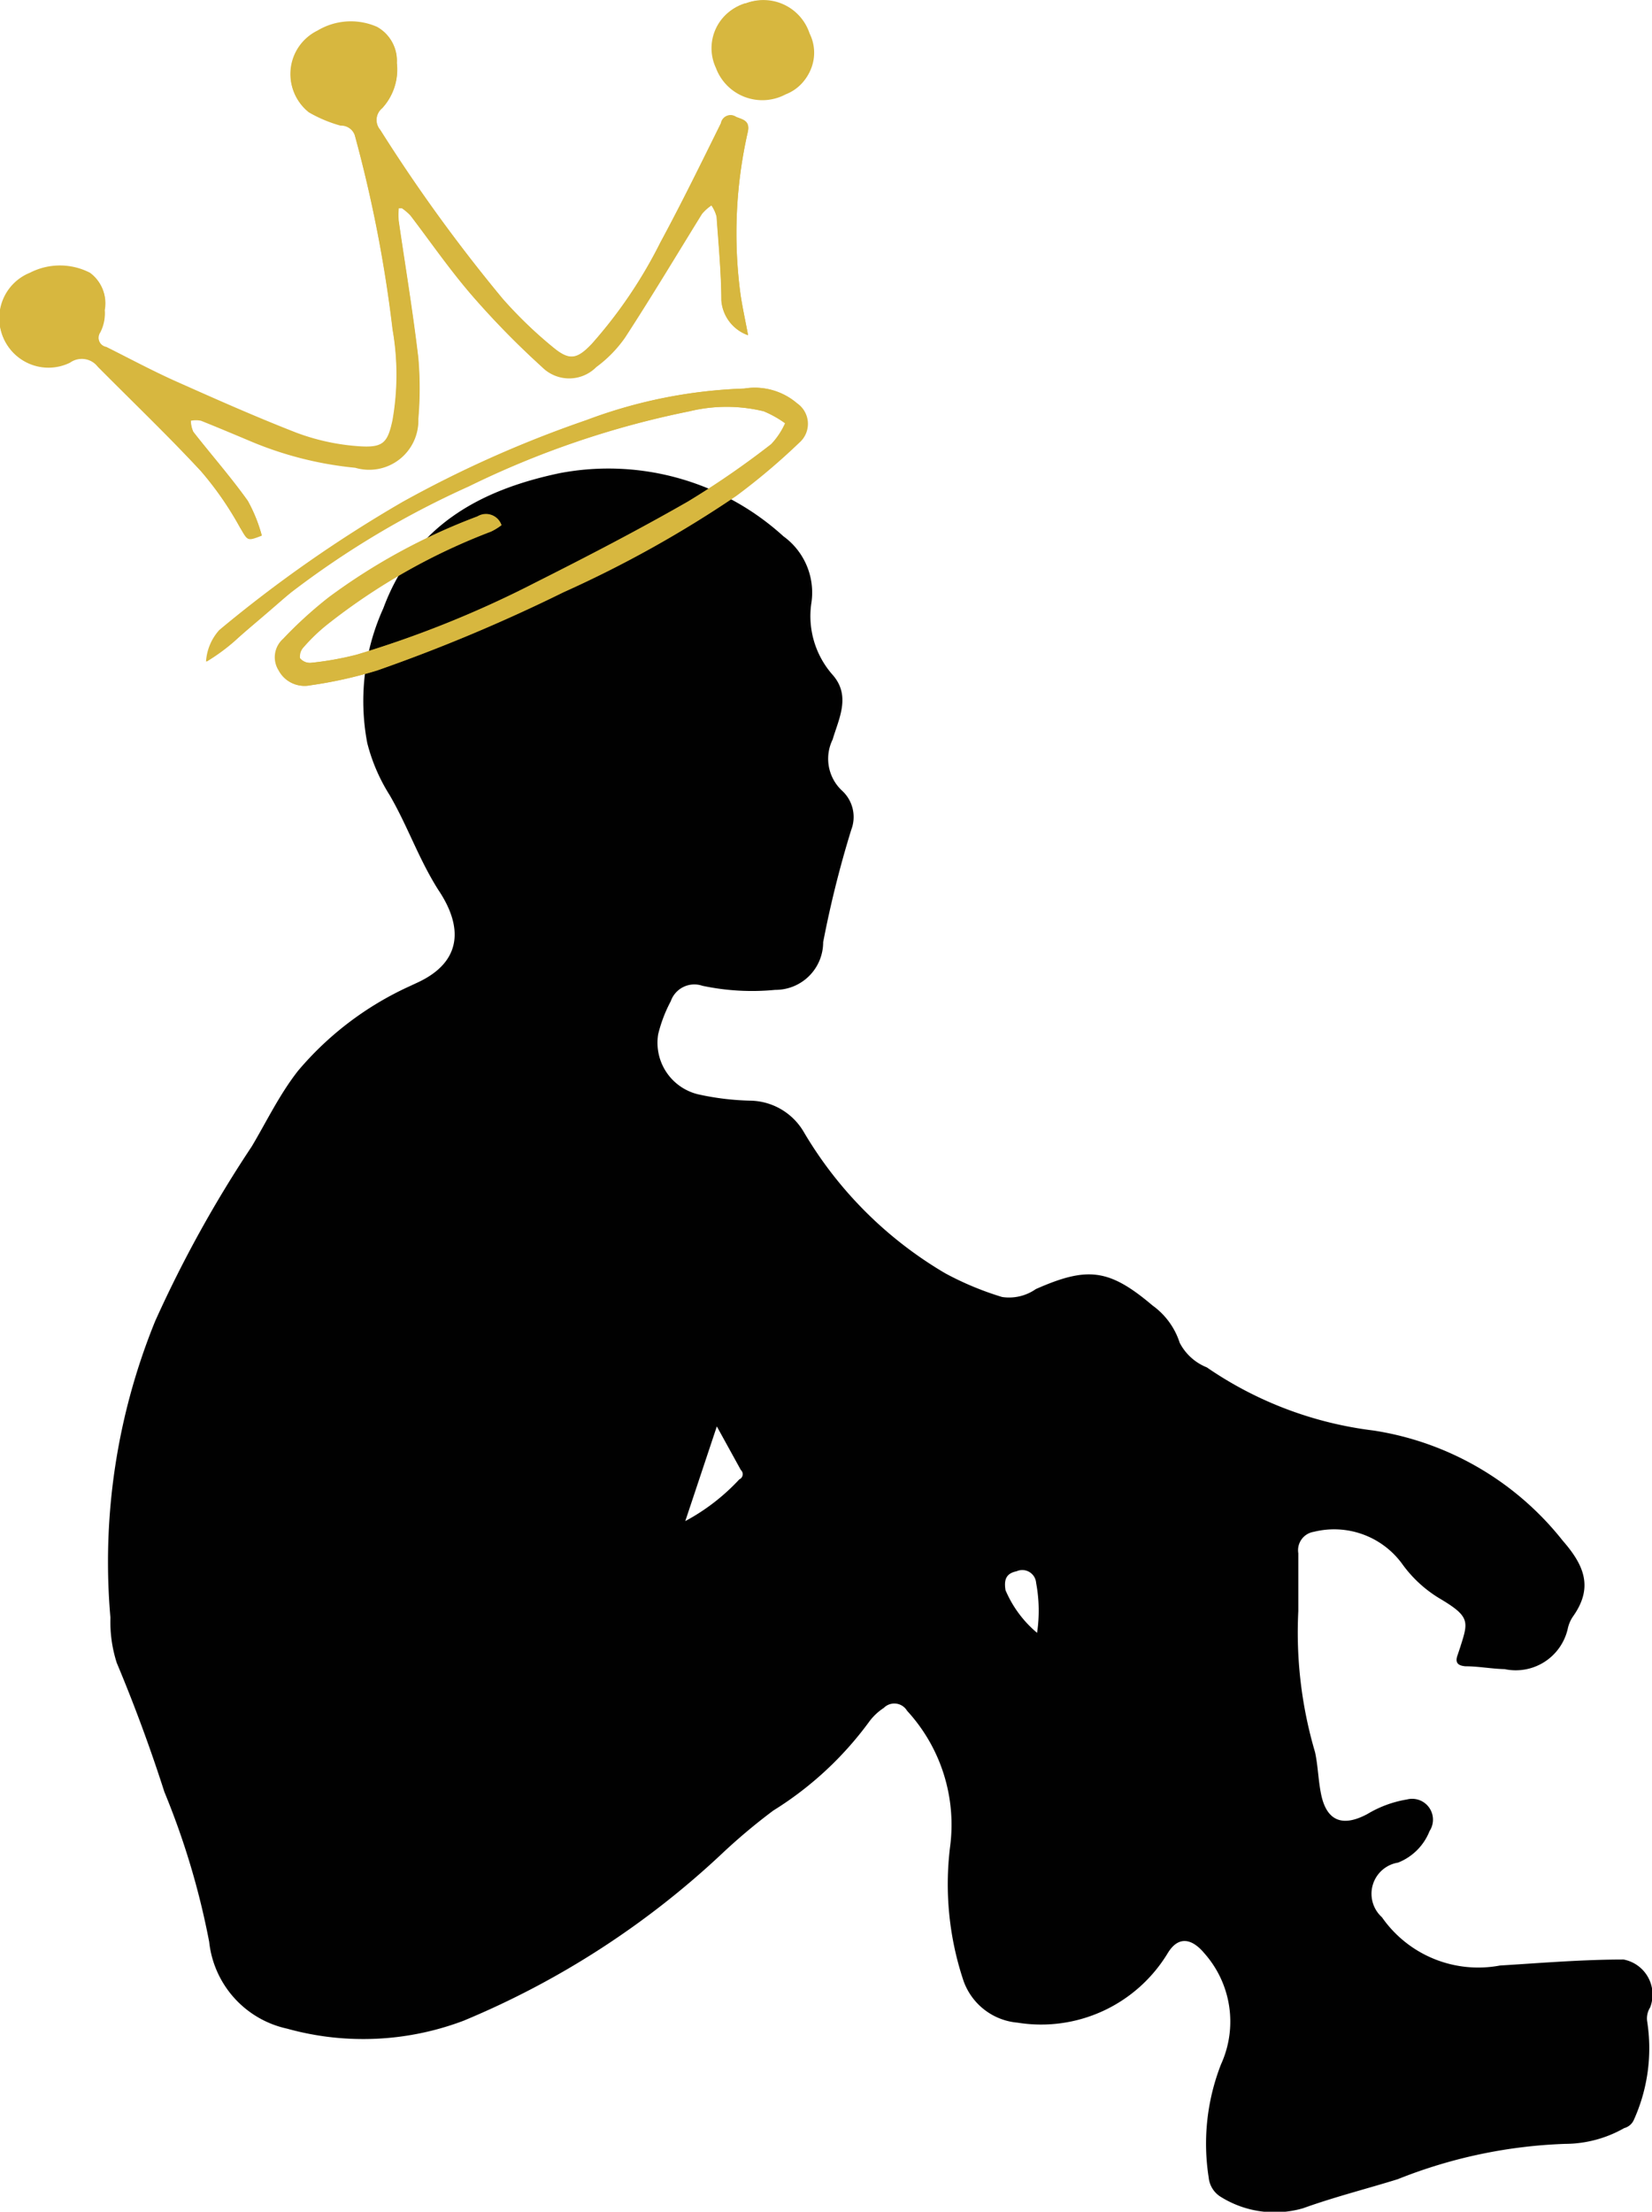 <svg xmlns="http://www.w3.org/2000/svg" viewBox="0 0 52.36 70.07"><defs><style>.a{fill:#010101}.b{fill:#d7b73f}</style></defs><title>logo-boy</title><path class="a" d="M52.3 63.6a1.13 1.13 0 0 0-.84-1.52c-1.31 0-2.62.11-3.92.19a3.72 3.72 0 0 1-3.74-1.53 1 1 0 0 1 .51-1.73 1.77 1.77 0 0 0 1-1 .66.66 0 0 0-.72-1 3.56 3.56 0 0 0-1.25.46c-.82.44-1.32.2-1.48-.69-.08-.42-.09-.86-.18-1.27a13.39 13.39 0 0 1-.53-4.47v-1.83a.59.59 0 0 1 .49-.68 2.67 2.67 0 0 1 2.79 1 4 4 0 0 0 1.18 1.1c1 .59.93.74.67 1.56l-.08.24c-.09.24 0 .34.25.36.41 0 .82.08 1.24.09a1.69 1.69 0 0 0 2-1.28 1.09 1.09 0 0 1 .16-.38c.65-.91.38-1.61-.32-2.41a9.47 9.47 0 0 0-6-3.49 11.85 11.85 0 0 1-5.28-2 1.66 1.66 0 0 1-.86-.78 2.33 2.33 0 0 0-.86-1.18c-1.38-1.17-2.07-1.24-3.7-.52a1.48 1.48 0 0 1-1.07.25 9.68 9.68 0 0 1-1.8-.75 12.61 12.61 0 0 1-4.48-4.47 2 2 0 0 0-1.72-1 8.48 8.48 0 0 1-1.63-.2 1.68 1.68 0 0 1-1.27-1.9 4.47 4.47 0 0 1 .4-1.05.79.79 0 0 1 1-.49 7.58 7.58 0 0 0 2.31.13 1.51 1.51 0 0 0 1.52-1.51 33.48 33.48 0 0 1 .89-3.56 1.13 1.13 0 0 0-.28-1.23 1.38 1.38 0 0 1-.31-1.63c.19-.65.59-1.38 0-2.05a2.81 2.81 0 0 1-.67-2.3 2.2 2.2 0 0 0-.89-2.09 8.24 8.24 0 0 0-7.09-2c-2.52.53-4.62 1.66-5.59 4.28a7.12 7.12 0 0 0-.51 4.27 5.72 5.72 0 0 0 .71 1.65c.58 1 .91 2 1.54 3 .77 1.14.79 2.27-.66 2.94l-.28.13a10.1 10.1 0 0 0-3.5 2.66c-.59.75-1 1.61-1.47 2.4a38.53 38.53 0 0 0-3.06 5.53 20.22 20.22 0 0 0-1.42 9.4 4.26 4.26 0 0 0 .2 1.43 50.14 50.14 0 0 1 1.51 4.09 24.51 24.51 0 0 1 1.42 4.75 3.16 3.16 0 0 0 2.47 2.75 9 9 0 0 0 5.59-.25 27.18 27.18 0 0 0 8.22-5.32 18.8 18.8 0 0 1 1.6-1.34 10.86 10.86 0 0 0 3.05-2.83 1.77 1.77 0 0 1 .45-.42.47.47 0 0 1 .74.09 5.33 5.33 0 0 1 1.36 4.33 9.64 9.64 0 0 0 .43 4.23 2 2 0 0 0 1.71 1.32 4.69 4.69 0 0 0 4.76-2.2c.32-.53.74-.5 1.16 0a3.26 3.26 0 0 1 .53 3.52 6.9 6.9 0 0 0-.39 3.59.81.81 0 0 0 .4.62 3.23 3.23 0 0 0 2.59.35c1-.36 2-.61 3-.92a15.74 15.74 0 0 1 5.31-1.12 3.8 3.8 0 0 0 1.87-.5.46.46 0 0 0 .3-.25 5.5 5.5 0 0 0 .43-3.11.65.65 0 0 1 .09-.46zM23.44 46.86a6.57 6.57 0 0 1-1.72 1.33l1-3 .76 1.38a.18.18 0 0 1-.03.29zm9.43 4.87a3.59 3.59 0 0 1-1-1.35c-.05-.31 0-.53.35-.6a.44.44 0 0 1 .62.37 4.77 4.77 0 0 1 .03 1.58z"/><path class="b" d="M23.71 10.62c-.09-.49-.18-.89-.24-1.3a14.48 14.48 0 0 1 .23-5.14c.08-.36-.15-.39-.37-.48a.31.31 0 0 0-.48.2c-.63 1.27-1.25 2.54-1.92 3.78a14.79 14.79 0 0 1-2.18 3.22c-.46.48-.7.53-1.21.11a13.55 13.55 0 0 1-1.61-1.55 51 51 0 0 1-3.88-5.35.48.48 0 0 1 .06-.68A1.8 1.8 0 0 0 12.58 2a1.21 1.21 0 0 0-.62-1.13 2.06 2.06 0 0 0-1.89.12 1.53 1.53 0 0 0-.28 2.57 4.3 4.3 0 0 0 1 .42.47.47 0 0 1 .46.31 42.11 42.11 0 0 1 1.2 6.16 8.34 8.34 0 0 1 0 2.88c-.18.77-.32.9-1.16.82a7 7 0 0 1-1.88-.42c-1.31-.5-2.59-1.08-3.87-1.65-.73-.33-1.44-.71-2.16-1.07a.31.31 0 0 1-.2-.48 1.31 1.31 0 0 0 .14-.7 1.18 1.18 0 0 0-.46-1.17 2.08 2.08 0 0 0-1.9 0 1.55 1.55 0 1 0 1.26 2.83.64.64 0 0 1 .88.13c1.09 1.1 2.21 2.17 3.27 3.31A10.38 10.38 0 0 1 7.6 16.7c.26.43.21.46.7.27a4.84 4.84 0 0 0-.44-1.09c-.54-.75-1.16-1.46-1.73-2.19a.93.93 0 0 1-.08-.36.82.82 0 0 1 .32 0c.5.2 1 .41 1.5.62a11.35 11.35 0 0 0 3.39.87 1.56 1.56 0 0 0 2-1.55 11.14 11.14 0 0 0 0-1.93c-.17-1.45-.41-2.89-.62-4.33a2.29 2.29 0 0 1 0-.41h.1a1.72 1.72 0 0 1 .27.23c.66.87 1.28 1.77 2 2.59a26.73 26.73 0 0 0 2.17 2.21 1.21 1.21 0 0 0 1.72 0 4 4 0 0 0 .91-.93c.84-1.29 1.63-2.61 2.44-3.92a1.46 1.46 0 0 1 .3-.27 1.16 1.16 0 0 1 .17.37c.06.88.14 1.77.15 2.65a1.27 1.27 0 0 0 .84 1.09zm-7.82 6a.52.52 0 0 0-.76-.26 19.27 19.27 0 0 0-4.71 2.56 13.24 13.24 0 0 0-1.45 1.32.78.78 0 0 0-.14 1 .92.92 0 0 0 1 .47 13.67 13.67 0 0 0 2.11-.47 52.76 52.76 0 0 0 5.91-2.48 36.1 36.1 0 0 0 5.47-3.05 20.6 20.6 0 0 0 2-1.69.79.79 0 0 0-.07-1.24 2.05 2.05 0 0 0-1.67-.47 15.63 15.63 0 0 0-5 1 36.31 36.31 0 0 0-5.82 2.59 41.81 41.81 0 0 0-5.81 4.06 1.64 1.64 0 0 0-.42 1 6.16 6.16 0 0 0 .89-.65c.6-.51 1.19-1 1.8-1.55a28.38 28.38 0 0 1 5.62-3.35 28.76 28.76 0 0 1 7-2.38 5 5 0 0 1 2.36 0 3.37 3.37 0 0 1 .68.38 2.34 2.34 0 0 1-.44.66 27.48 27.48 0 0 1-2.64 1.82c-1.59.91-3.21 1.75-4.84 2.57a33.29 33.29 0 0 1-5.66 2.28 9.9 9.9 0 0 1-1.46.26.42.42 0 0 1-.35-.15.43.43 0 0 1 .12-.35 5.72 5.72 0 0 1 .74-.71 19.61 19.61 0 0 1 5.2-2.95 1.87 1.87 0 0 0 .34-.2zM23.63.1a1.47 1.47 0 0 0-.91 2 1.57 1.57 0 0 0 2.21.84 1.36 1.36 0 0 0 .73-1.88 1.54 1.54 0 0 0-2.03-.95z"/><path class="b" d="M23.71 10.62a1.27 1.27 0 0 1-.85-1.11c0-.88-.09-1.77-.15-2.65a1.16 1.16 0 0 0-.17-.37 1.46 1.46 0 0 0-.3.27c-.82 1.3-1.61 2.63-2.44 3.92a4 4 0 0 1-.91.93 1.21 1.21 0 0 1-1.72 0A26.73 26.73 0 0 1 15 9.4c-.71-.83-1.33-1.73-2-2.59a1.72 1.72 0 0 0-.27-.23h-.1a2.29 2.29 0 0 0 0 .41c.21 1.44.45 2.89.62 4.33a11.14 11.14 0 0 1 0 1.93 1.56 1.56 0 0 1-2 1.55 11.35 11.35 0 0 1-3.39-.87c-.5-.21-1-.42-1.5-.62a.82.82 0 0 0-.32 0 .93.93 0 0 0 .08.36c.57.73 1.19 1.43 1.73 2.19a4.84 4.84 0 0 1 .44 1.09c-.49.19-.44.16-.7-.27a10.38 10.38 0 0 0-1.23-1.77c-1.05-1.14-2.17-2.21-3.27-3.31a.64.64 0 0 0-.88-.13A1.55 1.55 0 1 1 .95 8.64a2.08 2.08 0 0 1 1.9 0 1.18 1.18 0 0 1 .46 1.17 1.31 1.31 0 0 1-.14.7.31.31 0 0 0 .2.48c.72.36 1.43.74 2.16 1.07 1.28.57 2.56 1.14 3.87 1.65a7 7 0 0 0 1.88.42c.84.07 1-.06 1.16-.82a8.34 8.34 0 0 0 0-2.88 42.11 42.11 0 0 0-1.2-6.16.47.47 0 0 0-.46-.31 4.3 4.3 0 0 1-1-.42 1.53 1.53 0 0 1 .28-2.57 2.06 2.06 0 0 1 1.89-.12 1.21 1.21 0 0 1 .62 1.13 1.8 1.8 0 0 1-.46 1.45.48.48 0 0 0-.06.69 51 51 0 0 0 3.88 5.35 13.55 13.55 0 0 0 1.61 1.55c.51.42.75.37 1.21-.11a14.79 14.79 0 0 0 2.18-3.22c.67-1.24 1.3-2.51 1.92-3.78a.31.31 0 0 1 .48-.2c.22.09.45.12.37.48a14.48 14.48 0 0 0-.23 5.14c.06.41.15.81.24 1.29zm-13.7-7.84a1.31 1.31 0 0 0 .18.23 1 1 0 0 0 1.35.07 1.36 1.36 0 0 0 .27-1.49.3.3 0 0 0-.13-.11 1.34 1.34 0 0 0-1.31.07 1.05 1.05 0 0 0-.35 1.24zM1.42 9.16a1 1 0 0 0-.72 1 .9.9 0 0 0 .66.76 1 1 0 0 0 1-.28 1.29 1.29 0 0 0 .32-1.29 1.12 1.12 0 0 0-1.25-.18zm14.47 7.48a1.87 1.87 0 0 1-.32.2 19.61 19.61 0 0 0-5.2 2.95 5.72 5.72 0 0 0-.74.71.43.43 0 0 0-.12.35.42.42 0 0 0 .35.15 9.9 9.9 0 0 0 1.46-.26 33.29 33.29 0 0 0 5.66-2.28c1.63-.82 3.26-1.66 4.84-2.57a27.48 27.48 0 0 0 2.64-1.82 2.34 2.34 0 0 0 .44-.66 3.37 3.37 0 0 0-.68-.38 5 5 0 0 0-2.36 0 28.76 28.76 0 0 0-7 2.38 28.38 28.38 0 0 0-5.62 3.35c-.62.5-1.2 1-1.8 1.55a6.16 6.16 0 0 1-.89.65 1.64 1.64 0 0 1 .42-1 41.81 41.81 0 0 1 5.81-4.06 36.31 36.31 0 0 1 5.82-2.59 15.63 15.63 0 0 1 5-1 2.05 2.05 0 0 1 1.67.47.79.79 0 0 1 .07 1.24 20.6 20.6 0 0 1-2 1.69 36.1 36.1 0 0 1-5.47 3.05 52.76 52.76 0 0 1-5.91 2.48 13.67 13.67 0 0 1-2.11.47.92.92 0 0 1-1-.47.78.78 0 0 1 .14-1 13.24 13.24 0 0 1 1.45-1.32 19.27 19.27 0 0 1 4.71-2.56.52.52 0 0 1 .74.28zM23.63.11a1.54 1.54 0 0 1 2 1 1.36 1.36 0 0 1-.73 1.88 1.57 1.57 0 0 1-2.21-.84 1.47 1.47 0 0 1 .94-2.04zm1 2.36a.81.81 0 0 0 .49-1.1 1 1 0 0 0-1.26-.61.8.8 0 0 0-.48 1.1 1 1 0 0 0 1.21.57z"/></svg>